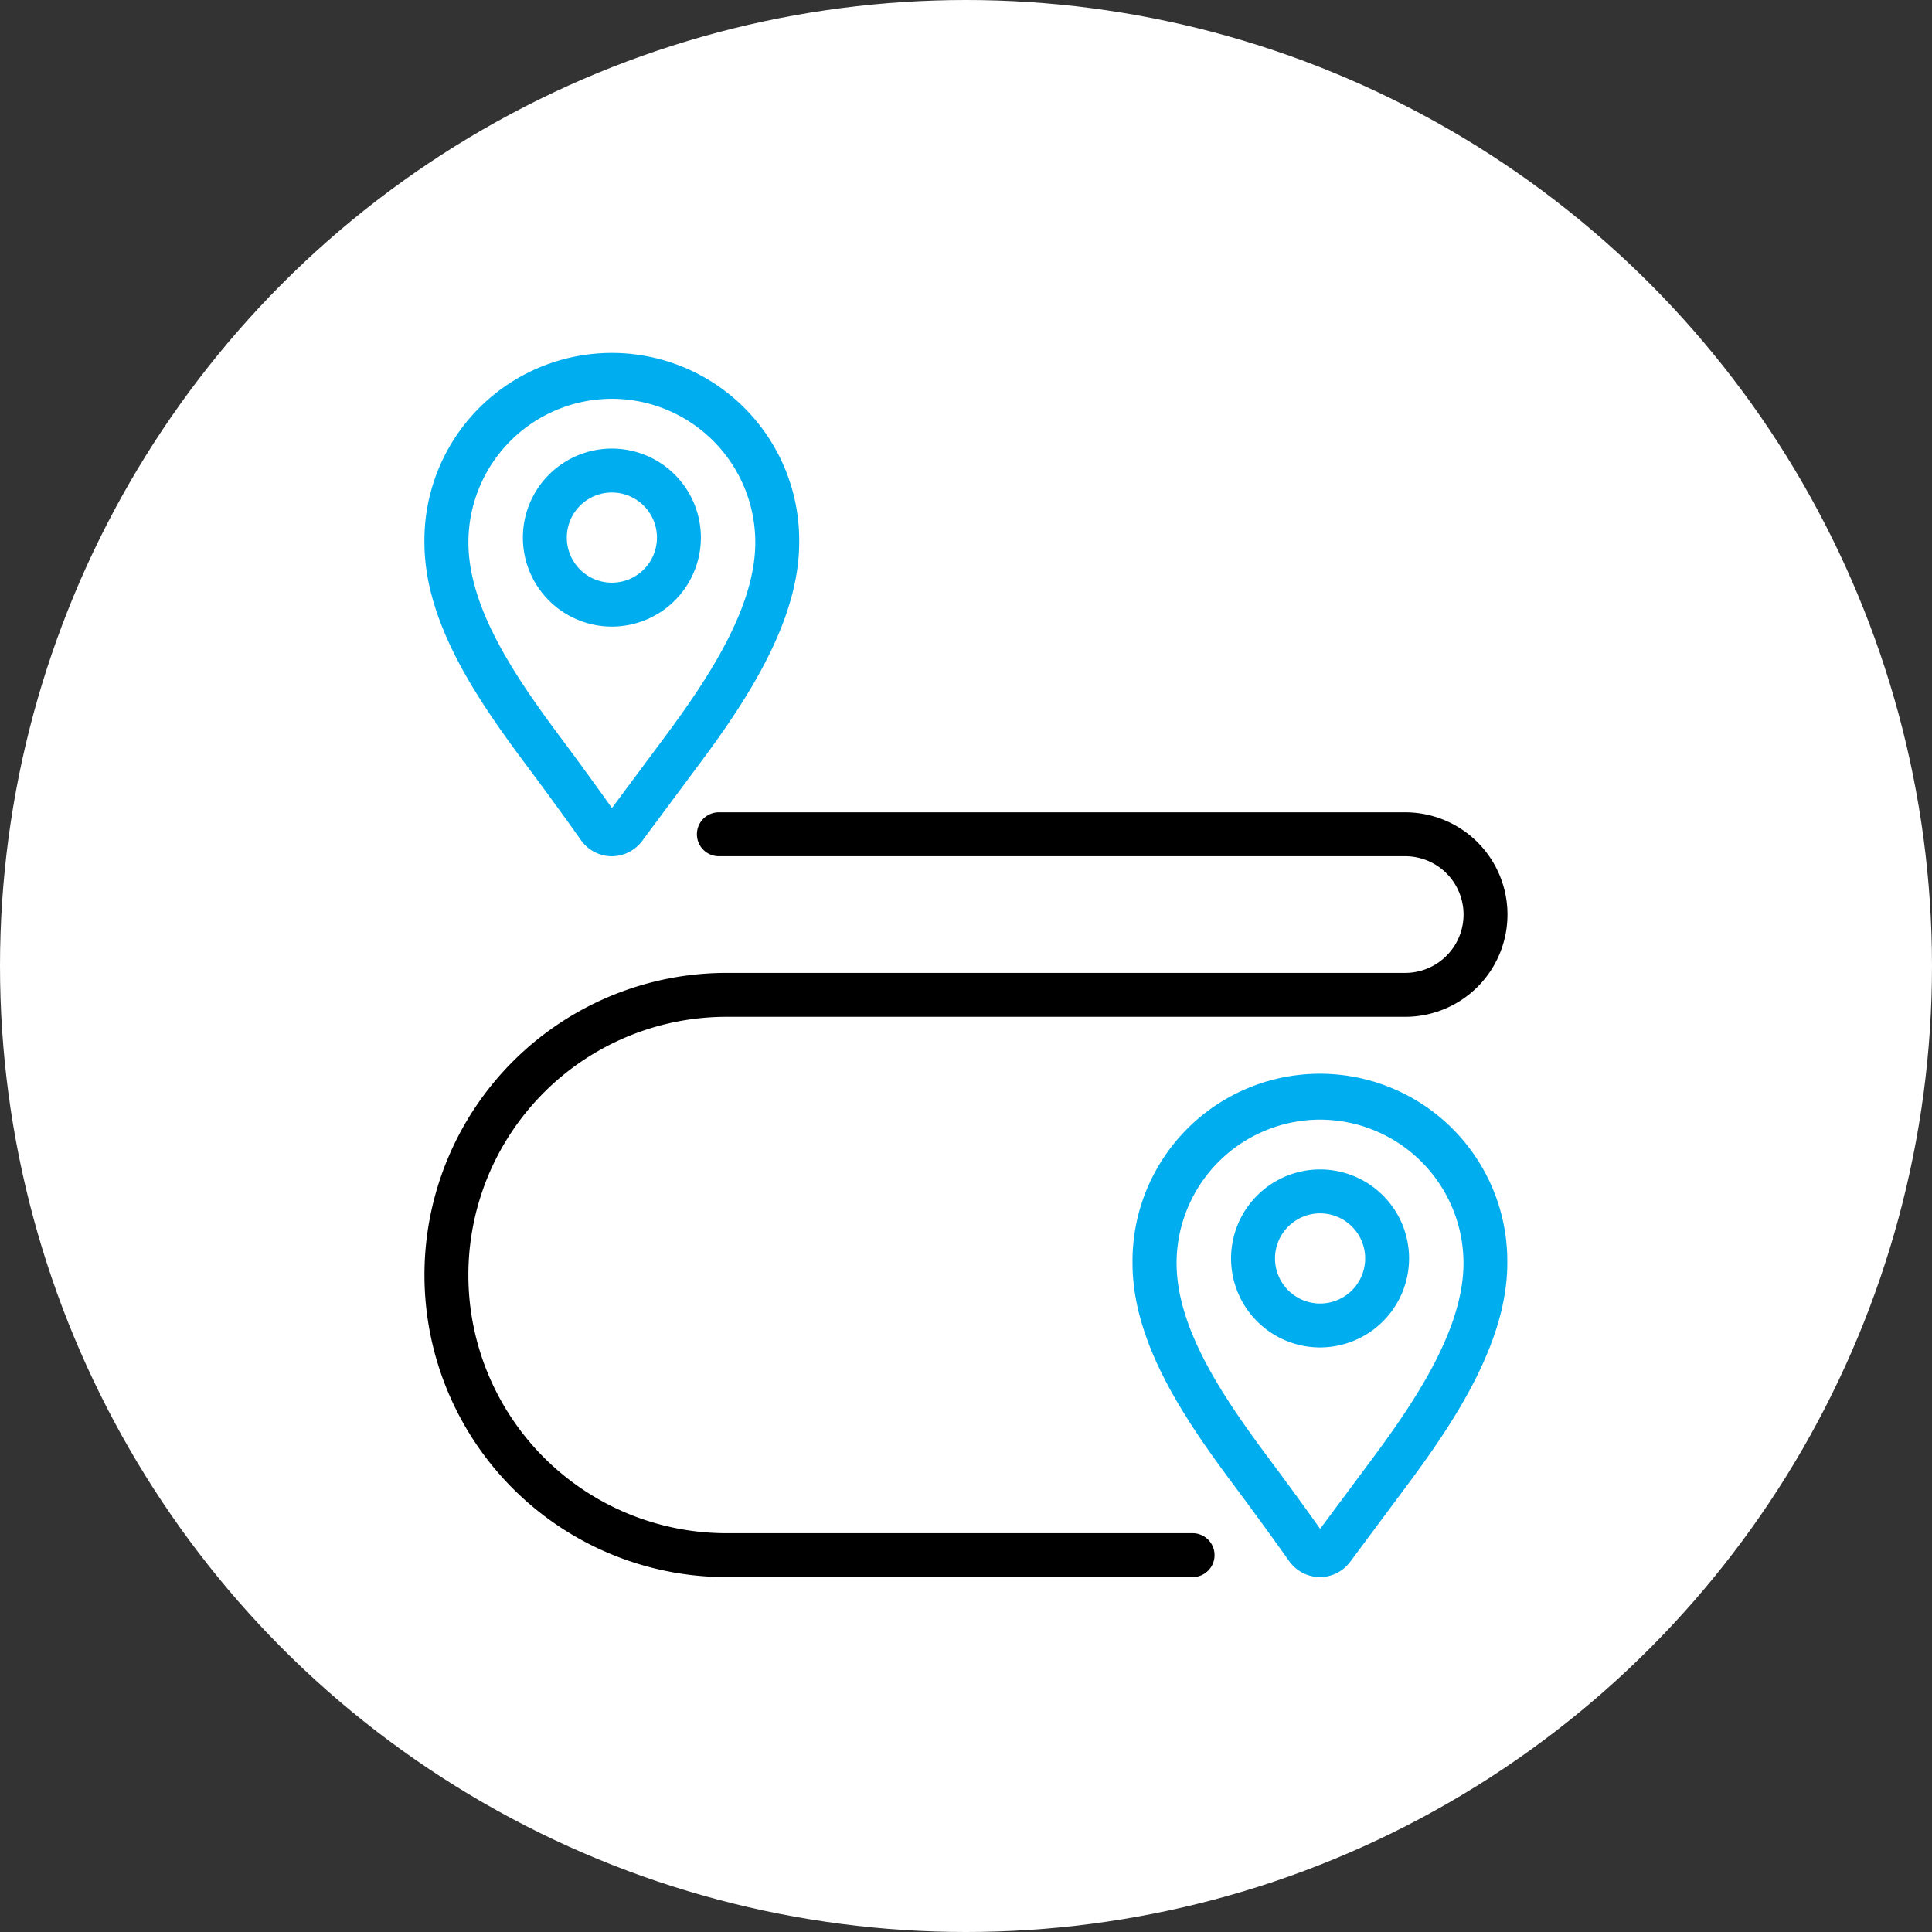 <svg xmlns="http://www.w3.org/2000/svg" width="90" height="90" viewBox="0 0 90 90"><rect x="0" y="0" width="90" height="90" fill="#333333" stroke="none"/><defs><style>.b{fill:#00adef}</style></defs><g transform="translate(-668.493 -1237.366)"><circle cx="45" cy="45" r="45" transform="translate(668.493 1237.366)" fill="#fff"/><path class="b" d="M696.997 1277.253h-.065a1.766 1.766 0 01-1.375-.749c-.013-.018-1.066-1.517-2.6-3.568-2.271-3.044-4.693-6.6-4.693-10.306a8.73 8.73 0 1117.459 0c0 3.585-2.324 7.2-4.6 10.257l-2.719 3.657a1.768 1.768 0 01-1.407.709zm0-1.054zm0-20.255a6.691 6.691 0 00-6.684 6.685c0 3.078 2.213 6.3 4.287 9.084 1.139 1.526 2 2.733 2.4 3.293l2.484-3.34c2.074-2.792 4.194-6.048 4.194-9.037a6.691 6.691 0 00-6.681-6.686z"/><path class="b" d="M696.997 1266.555a4.146 4.146 0 114.146-4.146 4.15 4.15 0 01-4.146 4.146zm0-6.246a2.1 2.1 0 102.1 2.1 2.1 2.1 0 00-2.1-2.1zm32.991 50.524h-.016a1.772 1.772 0 01-1.429-.75c-.151-.213-1.165-1.648-2.6-3.569-2.27-3.044-4.693-6.6-4.693-10.306a8.73 8.73 0 1117.459 0c0 3.586-2.324 7.2-4.6 10.257l-2.721 3.658a1.763 1.763 0 01-1.4.71zm-.231-1.93zm.447-.021zm-.216-19.359a6.691 6.691 0 00-6.685 6.685c0 3.077 2.213 6.3 4.287 9.084a172.146 172.146 0 012.4 3.293l2.485-3.34c2.073-2.792 4.193-6.047 4.193-9.037a6.691 6.691 0 00-6.68-6.685z"/><path class="b" d="M729.988 1300.135a4.146 4.146 0 114.145-4.145 4.151 4.151 0 01-4.145 4.145zm0-6.246a2.1 2.1 0 102.1 2.1 2.1 2.1 0 00-2.1-2.1z"/><path d="M724.082 1310.833h-21.743a14.073 14.073 0 010-28.146h31.614a2.717 2.717 0 000-5.435h-32.004a1.023 1.023 0 010-2.045h32.005a4.763 4.763 0 010 9.526h-31.615a12.027 12.027 0 100 24.055h21.741a1.023 1.023 0 010 2.045z"/></g></svg>